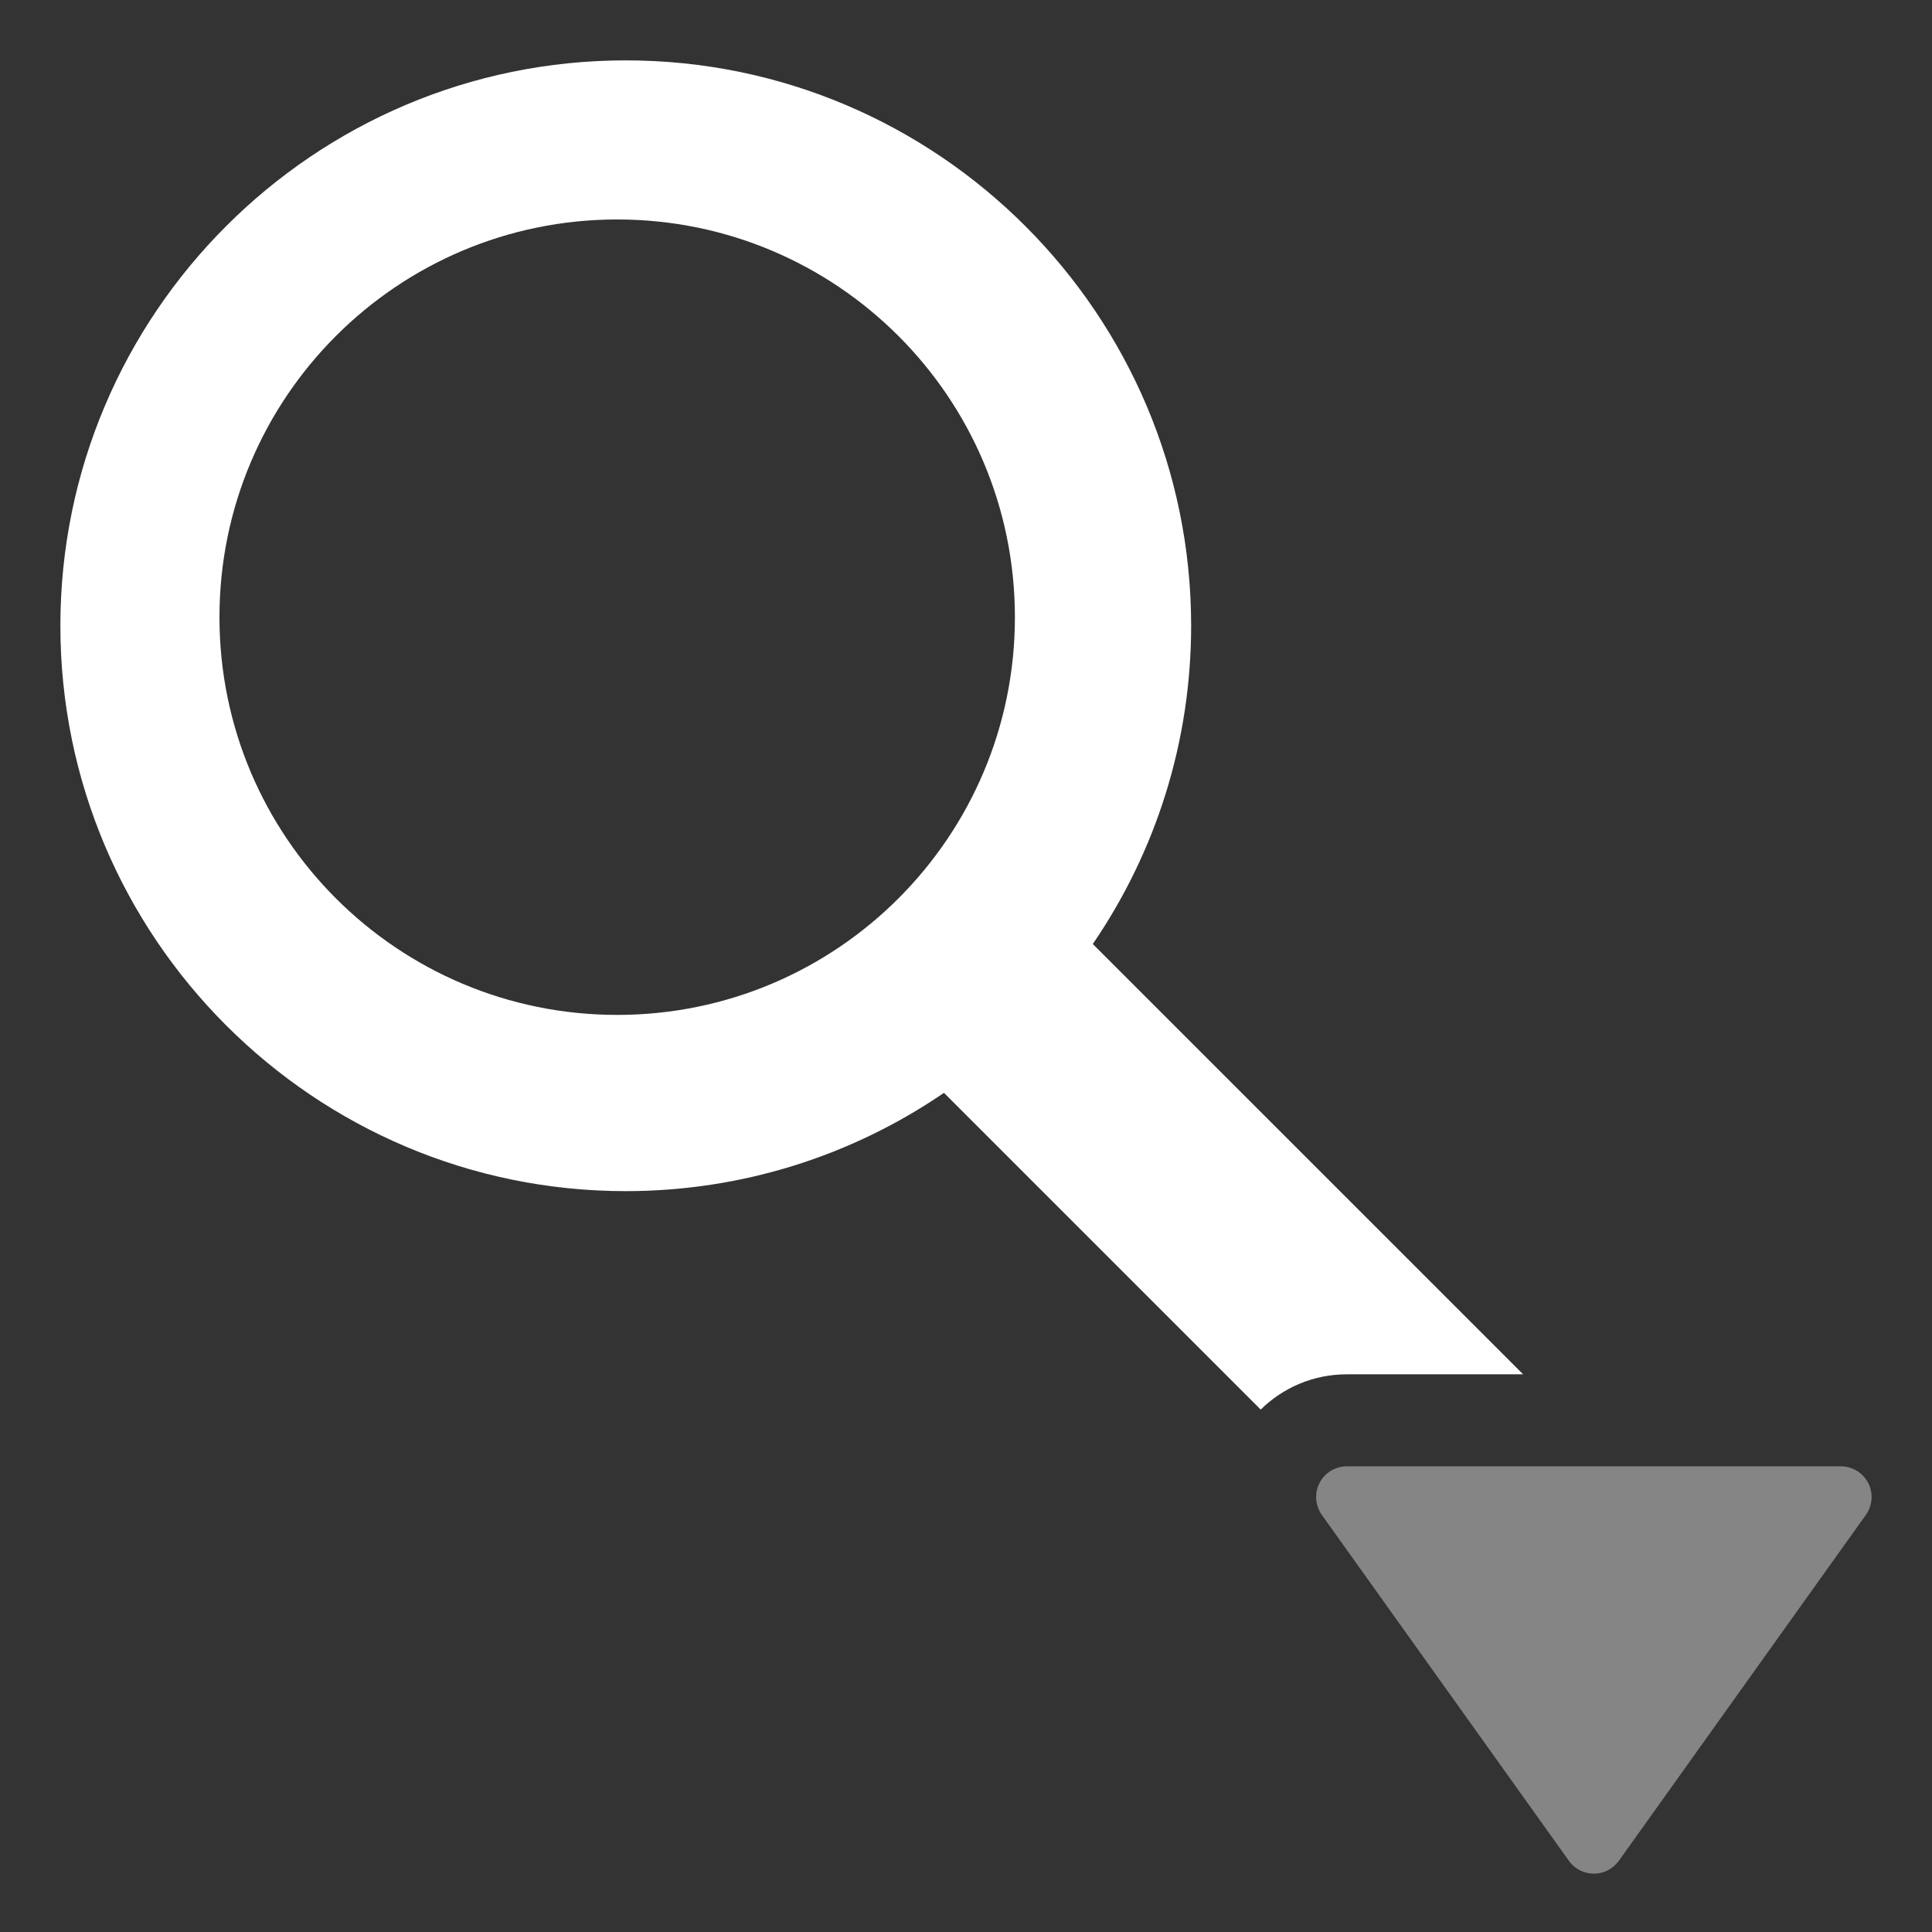 <?xml version="1.0" encoding="UTF-8"?>
<svg width="32px" height="32px" viewBox="0 0 32 32" version="1.1" xmlns="http://www.w3.org/2000/svg" xmlns:xlink="http://www.w3.org/1999/xlink">
    <rect x="0" y="0" width="32" height="32" fill="#333333" stroke="none"/>
    <!-- Generator: Sketch 57.1 (83088) - https://sketch.com -->
    <title>search/dropdown</title>
    <desc>Created with Sketch.</desc>
    <g id="search/dropdown" stroke="none" stroke-width="1" fill="none" fill-rule="evenodd">
        <path d="M10.364,1 C15.529,1 19.729,5.2 19.729,10.364 C19.729,12.274 19.152,14.098 18.1,15.636 L25.228,22.763 L22.307,22.763 C21.751,22.763 21.248,22.986 20.881,23.347 L15.635,18.101 C14.098,19.152 12.274,19.729 10.364,19.729 C5.2,19.729 1,15.529 1,10.364 C1,5.2 5.2,1 10.364,1 Z M10.223,3.635 C6.584,3.635 3.635,6.584 3.635,10.223 C3.635,13.861 6.584,16.81 10.223,16.81 C13.861,16.81 16.81,13.861 16.81,10.223 C16.81,6.584 13.861,3.635 10.223,3.635 Z" id="Combined-Shape" fill="#FFFFFF"></path>
        <path d="M25.986,30.821 C26.149,31.049 26.466,31.102 26.694,30.939 C26.74,30.906 26.78,30.866 26.813,30.821 L30.905,25.091 C31.068,24.862 31.016,24.545 30.787,24.382 C30.701,24.321 30.598,24.287 30.492,24.287 L22.307,24.287 C22.026,24.287 21.799,24.515 21.799,24.795 C21.799,24.901 21.832,25.005 21.893,25.091 L25.986,30.821 Z" id="Combined-Shape" fill-opacity="0.4" fill="#FFFFFF"></path>
    </g>
</svg>
